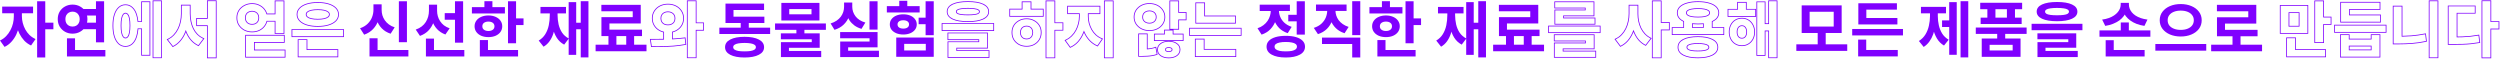 <svg width="3221" height="76" viewBox="0 0 3221 76" fill="none" xmlns="http://www.w3.org/2000/svg">
<path fill-rule="evenodd" clip-rule="evenodd" d="M3197.23 0.469H3209.7V27.278H3220.17V37.876H3209.7V75.08H3197.23V0.469ZM3208.7 36.876H3219.17V28.278H3208.7V1.469H3198.23V74.08H3208.7V36.876ZM3154.77 56.729H3160.87C3165.09 56.729 3169.05 56.676 3172.75 56.572C3176.45 56.468 3180.04 56.233 3183.53 55.869C3187.08 55.504 3190.67 55.009 3194.32 54.384L3193.3 45.786C3192.97 45.844 3192.64 45.901 3192.32 45.957C3189.12 46.502 3185.98 46.94 3182.91 47.271C3179.52 47.584 3176.03 47.818 3172.43 47.975C3170.43 48.033 3168.34 48.075 3166.16 48.1C3165.83 48.104 3165.5 48.108 3165.16 48.111V16.554H3188.54V8.191H3154.77V56.729ZM3166.16 17.554H3189.54V7.191H3153.77V57.729H3160.87C3165.09 57.729 3169.06 57.676 3172.77 57.572C3176.5 57.467 3180.12 57.231 3183.64 56.863C3187.2 56.496 3190.82 55.998 3194.49 55.369L3195.42 55.209L3194.17 44.617L3193.13 44.801C3189.61 45.422 3186.17 45.914 3182.81 46.276C3179.44 46.587 3175.97 46.82 3172.4 46.975C3170.4 47.033 3168.32 47.075 3166.16 47.1V17.554Z" fill="#8000FF"/>
<path fill-rule="evenodd" clip-rule="evenodd" d="M3129.23 0.547H3141.55V74.924H3129.23V0.547ZM3082.88 7.425H3095.28V46.211C3099.03 46.123 3102.89 45.935 3106.86 45.649C3112.61 45.183 3118.45 44.355 3124.41 43.164L3125.46 42.953L3126.81 53.608L3125.91 53.799C3119.72 55.11 3113.6 56.002 3107.57 56.475L3107.56 56.476C3101.6 56.894 3095.84 57.103 3090.29 57.103H3082.88V7.425ZM3083.88 56.103H3090.29C3095.82 56.103 3101.55 55.895 3107.49 55.478C3113.48 55.009 3119.55 54.123 3125.7 52.821L3124.61 44.145C3124.28 44.21 3123.95 44.275 3123.62 44.338C3117.97 45.433 3112.41 46.203 3106.94 46.646C3102.94 46.934 3099.05 47.123 3095.28 47.212C3094.94 47.219 3094.61 47.227 3094.28 47.233V8.425H3083.88V56.103ZM3130.23 1.547V73.924H3140.55V1.547H3130.23Z" fill="#8000FF"/>
<path fill-rule="evenodd" clip-rule="evenodd" d="M3007.31 31.89H3074.73V42.175H3007.31V31.89ZM3016.2 28.044H3066.54V19.759H3026.52V11.708H3065.91V3.423H3016.2V28.044ZM3027.52 12.708H3066.91V2.423H3015.2V29.044H3067.54V18.759H3027.52V12.708ZM3014.89 44.161H3027.21V49.867H3054.52V44.161H3066.84V74.064H3014.89V44.161ZM3055.52 50.867H3026.21V45.161H3015.89V73.064H3065.84V45.161H3055.52V50.867ZM3026.21 64.779V58.839H3055.52V64.779H3026.21ZM3054.52 63.779V59.839H3027.21V63.779H3054.52ZM3008.31 32.89V41.175H3073.73V32.89H3008.31Z" fill="#8000FF"/>
<path fill-rule="evenodd" clip-rule="evenodd" d="M2937.36 6.487H2973.91V43.503H2937.36V6.487ZM2981.83 0.625H2994.23V21.494H3003.84V32.014H2994.23V55.384H2981.83V0.625ZM2993.23 31.014H3002.84V22.494H2993.23V1.625H2982.83V54.384H2993.23V31.014ZM2946.57 72.751H2995.81V64.388H2957.04V49.225H2946.57V72.751ZM2958.04 63.388V48.225H2945.57V73.751H2996.81V63.388H2958.04ZM2948.6 15.772H2962.67V34.296H2948.6V15.772ZM2949.6 33.296H2961.67V16.772H2949.6V33.296ZM2938.36 7.487V42.503H2972.91V7.487H2938.36Z" fill="#8000FF"/>
<path d="M2848.86 57.588H2914.43V66.03H2848.86V57.588ZM2876.37 43.832H2886.69V60.949H2876.37V43.832ZM2856.28 6.237H2907.01V30.389H2866.68V42.503H2856.36V22.26H2896.69V14.522H2856.28V6.237ZM2856.36 38.439H2908.65V46.724H2856.36V38.439Z" fill="#8000FF"/>
<path d="M2809.63 5.221C2814.73 5.221 2819.32 6.08 2823.38 7.8C2827.5 9.52 2830.73 11.943 2833.07 15.069C2835.47 18.195 2836.67 21.869 2836.67 26.09C2836.67 30.31 2835.47 34.01 2833.07 37.188C2830.73 40.315 2827.5 42.738 2823.38 44.457C2819.32 46.177 2814.73 47.037 2809.63 47.037C2804.57 47.037 2799.99 46.177 2795.87 44.457C2791.81 42.738 2788.57 40.315 2786.18 37.188C2783.78 34.01 2782.58 30.31 2782.58 26.09C2782.58 21.869 2783.78 18.195 2786.18 15.069C2788.57 11.943 2791.81 9.52 2795.87 7.8C2799.99 6.08 2804.57 5.221 2809.63 5.221ZM2809.63 13.662C2806.4 13.662 2803.5 14.157 2800.95 15.147C2798.4 16.137 2796.39 17.57 2794.93 19.446C2793.52 21.27 2792.82 23.484 2792.82 26.09C2792.82 28.695 2793.52 30.936 2794.93 32.811C2796.39 34.635 2798.4 36.042 2800.95 37.032C2803.5 38.022 2806.4 38.517 2809.63 38.517C2812.96 38.517 2815.88 38.022 2818.38 37.032C2820.93 36.042 2822.91 34.635 2824.32 32.811C2825.78 30.936 2826.51 28.695 2826.51 26.09C2826.51 23.484 2825.78 21.27 2824.32 19.446C2822.91 17.57 2820.93 16.137 2818.38 15.147C2815.88 14.157 2812.96 13.662 2809.63 13.662ZM2776.95 56.729H2842.53V65.248H2776.95V56.729Z" fill="#8000FF"/>
<path d="M2712.95 64.388H2763.13V72.751H2712.95V64.388ZM2712.95 51.804H2723.34V67.28H2712.95V51.804ZM2704.97 39.142H2770.55V47.349H2704.97V39.142ZM2732.41 28.982H2742.8V42.269H2732.41V28.982ZM2732.33 3.657H2741.24V5.846C2741.24 8.608 2740.82 11.239 2739.99 13.74C2739.16 16.189 2737.93 18.482 2736.32 20.618C2734.75 22.755 2732.8 24.683 2730.45 26.402C2728.11 28.07 2725.43 29.503 2722.4 30.701C2719.43 31.899 2716.1 32.785 2712.4 33.358L2708.41 25.23C2711.64 24.813 2714.54 24.136 2717.09 23.198C2719.64 22.26 2721.86 21.166 2723.73 19.915C2725.66 18.612 2727.25 17.205 2728.5 15.694C2729.8 14.131 2730.77 12.516 2731.39 10.848C2732.02 9.181 2732.33 7.513 2732.33 5.846V3.657ZM2734.05 3.657H2742.88V5.846C2742.88 7.566 2743.2 9.285 2743.82 11.005C2744.45 12.672 2745.38 14.287 2746.63 15.851C2747.88 17.362 2749.45 18.742 2751.32 19.993C2753.25 21.244 2755.49 22.338 2758.05 23.276C2760.65 24.162 2763.57 24.813 2766.8 25.23L2762.89 33.358C2759.19 32.785 2755.83 31.926 2752.81 30.779C2749.79 29.581 2747.1 28.148 2744.76 26.48C2742.41 24.761 2740.43 22.859 2738.82 20.775C2737.26 18.638 2736.06 16.32 2735.22 13.818C2734.44 11.317 2734.05 8.66 2734.05 5.846V3.657Z" fill="#8000FF"/>
<path d="M2650.33 2.563C2658.56 2.563 2664.97 3.631 2669.56 5.768C2674.19 7.904 2676.51 10.979 2676.51 14.991C2676.51 18.951 2674.19 21.999 2669.56 24.136C2664.97 26.272 2658.56 27.34 2650.33 27.34C2642.04 27.34 2635.58 26.272 2630.95 24.136C2626.36 21.999 2624.07 18.951 2624.07 14.991C2624.07 10.979 2626.36 7.904 2630.95 5.768C2635.58 3.631 2642.04 2.563 2650.33 2.563ZM2650.25 10.223C2646.81 10.223 2643.95 10.405 2641.65 10.77C2639.36 11.083 2637.64 11.604 2636.5 12.333C2635.4 13.011 2634.85 13.896 2634.85 14.991C2634.85 16.085 2635.4 16.997 2636.5 17.726C2637.64 18.404 2639.36 18.899 2641.65 19.211C2643.95 19.524 2646.81 19.68 2650.25 19.68C2653.74 19.68 2656.63 19.524 2658.93 19.211C2661.22 18.899 2662.91 18.404 2664.01 17.726C2665.1 16.997 2665.65 16.085 2665.65 14.991C2665.65 13.896 2665.1 13.011 2664.01 12.333C2662.91 11.604 2661.22 11.083 2658.93 10.77C2656.63 10.405 2653.74 10.223 2650.25 10.223ZM2617.5 30.701H2683V38.908H2617.5V30.701ZM2625.01 42.972H2675.03V61.496H2635.4V67.906H2625.08V54.306H2664.79V50.632H2625.01V42.972ZM2625.08 65.639H2676.98V73.533H2625.08V65.639Z" fill="#8000FF"/>
<path d="M2573.19 41.409H2583.51V52.352H2573.19V41.409ZM2545.6 35.469H2611.1V43.676H2545.6V35.469ZM2551.31 3.579H2605.32V11.864H2551.31V3.579ZM2551.85 22.729H2604.69V30.936H2551.85V22.729ZM2560.53 6.549H2570.92V28.122H2560.53V6.549ZM2585.7 6.549H2596.09V28.122H2585.7V6.549ZM2553.26 49.616H2603.28V73.22H2553.26V49.616ZM2593.12 57.745H2563.42V65.013H2593.12V57.745Z" fill="#8000FF"/>
<path d="M2525.99 1.547H2535.91V73.924H2525.99V1.547ZM2502.15 26.324H2514.19V34.766H2502.15V26.324ZM2511.37 2.72H2521.06V70.641H2511.37V2.72ZM2486.6 13.349H2494.41V20.775C2494.41 24.839 2494.1 28.851 2493.47 32.811C2492.9 36.772 2491.99 40.523 2490.74 44.067C2489.49 47.558 2487.85 50.71 2485.81 53.524C2483.78 56.338 2481.33 58.657 2478.47 60.48L2472.29 52.821C2475.83 50.58 2478.65 47.766 2480.73 44.379C2482.82 40.94 2484.3 37.188 2485.19 33.124C2486.13 29.008 2486.6 24.891 2486.6 20.775V13.349ZM2488.94 13.349H2496.68V20.775C2496.68 24.787 2497.12 28.747 2498.01 32.655C2498.89 36.563 2500.35 40.133 2502.38 43.363C2504.42 46.542 2507.18 49.147 2510.67 51.179L2504.65 58.683C2500.79 56.39 2497.72 53.289 2495.43 49.382C2493.13 45.474 2491.47 41.07 2490.42 36.172C2489.43 31.222 2488.94 26.09 2488.94 20.775V13.349ZM2474.95 8.816H2507.23V17.179H2474.95V8.816Z" fill="#8000FF"/>
<path d="M2386.38 37.345H2451.8V45.63H2386.38V37.345ZM2394.28 23.198H2444.61V31.483H2394.28V23.198ZM2394.28 4.205H2443.99V12.412H2404.59V26.168H2394.28V4.205ZM2394.04 64.388H2445.08V72.673H2394.04V64.388ZM2394.04 51.023H2404.44V66.499H2394.04V51.023Z" fill="#8000FF"/>
<path d="M2314.4 57.119H2379.98V65.561H2314.4V57.119ZM2341.92 41.175H2352.23V59.152H2341.92V41.175ZM2321.28 6.94H2372.79V42.503H2321.28V6.94ZM2362.55 15.147H2331.52V34.218H2362.55V15.147Z" fill="#8000FF"/>
<path fill-rule="evenodd" clip-rule="evenodd" d="M2225.85 11.49H2238.2V2.501H2250.44V11.49H2262.48V21.697H2225.85V11.49ZM2249.44 12.49V3.501H2239.2V12.49H2226.85V20.697H2261.48V12.49H2249.44ZM2229.56 50.624C2228.12 47.856 2227.41 44.697 2227.41 41.175C2227.41 37.654 2228.12 34.519 2229.56 31.799C2231 29.041 2233 26.871 2235.55 25.314L2235.56 25.309C2238.18 23.752 2241.09 22.979 2244.28 22.979C2247.52 22.979 2250.41 23.749 2252.93 25.316C2255.49 26.872 2257.49 29.039 2258.92 31.792C2260.42 34.513 2261.15 37.651 2261.15 41.175C2261.15 44.702 2260.41 47.864 2258.92 50.635C2257.48 53.339 2255.49 55.479 2252.93 57.033C2250.41 58.6 2247.52 59.37 2244.28 59.37C2241.04 59.37 2238.12 58.599 2235.55 57.036C2233 55.48 2231 53.339 2229.56 50.632L2229.56 50.624ZM2252.41 26.168C2250.06 24.709 2247.36 23.979 2244.28 23.979C2241.26 23.979 2238.52 24.709 2236.07 26.168C2233.68 27.627 2231.8 29.659 2230.45 32.264C2229.09 34.818 2228.41 37.788 2228.41 41.175C2228.41 44.562 2229.09 47.558 2230.45 50.163C2231.8 52.716 2233.68 54.722 2236.07 56.181C2238.47 57.641 2241.21 58.37 2244.28 58.37C2247.36 58.37 2250.06 57.641 2252.41 56.181C2254.81 54.722 2256.68 52.716 2258.04 50.163C2259.44 47.558 2260.15 44.562 2260.15 41.175C2260.15 37.788 2259.44 34.818 2258.04 32.264C2256.68 29.659 2254.81 27.627 2252.41 26.168ZM2239.33 36.973L2239.33 36.98C2238.83 38.065 2238.56 39.45 2238.56 41.175C2238.56 42.897 2238.83 44.316 2239.33 45.462C2239.84 46.606 2240.52 47.43 2241.37 47.986C2242.25 48.509 2243.21 48.772 2244.28 48.772C2245.41 48.772 2246.36 48.506 2247.17 47.999C2247.97 47.445 2248.64 46.618 2249.15 45.462C2249.65 44.316 2249.92 42.897 2249.92 41.175C2249.92 39.45 2249.65 38.065 2249.16 36.98L2249.15 36.973L2249.15 36.966C2248.64 35.802 2247.96 34.972 2247.16 34.418C2246.35 33.865 2245.4 33.577 2244.28 33.577C2243.22 33.577 2242.27 33.86 2241.39 34.431C2240.53 34.988 2239.84 35.815 2239.33 36.966L2239.33 36.973ZM2247.72 48.834C2246.73 49.46 2245.58 49.772 2244.28 49.772C2243.03 49.772 2241.88 49.46 2240.84 48.834C2239.8 48.157 2238.99 47.167 2238.42 45.864C2237.85 44.562 2237.56 42.998 2237.56 41.175C2237.56 39.351 2237.85 37.814 2238.42 36.563C2238.99 35.261 2239.8 34.27 2240.84 33.593C2241.88 32.916 2243.03 32.577 2244.28 32.577C2245.58 32.577 2246.73 32.916 2247.72 33.593C2248.71 34.27 2249.49 35.261 2250.06 36.563C2250.64 37.814 2250.92 39.351 2250.92 41.175C2250.92 42.998 2250.64 44.562 2250.06 45.864C2249.49 47.167 2248.71 48.157 2247.72 48.834ZM2278.22 0.547H2290.07V74.924H2278.22V40.377H2274.67V71.876H2262.98V1.876H2274.67V30.014H2278.22V0.547ZM2279.22 31.014H2273.67V2.876H2263.98V70.876H2273.67V39.377H2279.22V73.924H2289.07V1.547H2279.22V31.014Z" fill="#8000FF"/>
<path fill-rule="evenodd" clip-rule="evenodd" d="M2181.04 30.061C2180.7 30.026 2180.37 29.988 2180.04 29.947V35.938H2195.12V29.987C2194.79 30.026 2194.46 30.061 2194.12 30.094C2192.11 30.29 2189.97 30.389 2187.7 30.389C2185.35 30.389 2183.13 30.279 2181.04 30.061ZM2194.12 31.099C2192.1 31.292 2189.96 31.389 2187.7 31.389C2185.36 31.389 2183.14 31.282 2181.04 31.067V34.938H2194.12V31.099ZM2169.72 27.238V35.938H2154.95V44.067H2220.45V35.938H2205.52V27.343C2205.86 27.191 2206.2 27.035 2206.52 26.873C2208.2 26.037 2209.61 25.072 2210.76 23.979C2212.89 21.895 2213.96 19.42 2213.96 16.554C2213.96 13.688 2212.89 11.213 2210.76 9.129C2208.62 7.044 2205.57 5.455 2201.61 4.361C2197.7 3.215 2193.07 2.641 2187.7 2.641C2182.44 2.641 2177.82 3.215 2173.86 4.361C2169.9 5.455 2166.86 7.044 2164.72 9.129C2162.58 11.213 2161.52 13.688 2161.52 16.554C2161.52 19.42 2162.58 21.895 2164.72 23.979C2165.81 25.021 2167.15 25.946 2168.72 26.754C2169.05 26.92 2169.38 27.082 2169.72 27.238ZM2168.72 27.872C2166.88 26.975 2165.31 25.922 2164.03 24.704L2164.02 24.695C2161.7 22.431 2160.52 19.702 2160.52 16.554C2160.52 13.406 2161.7 10.677 2164.02 8.413C2166.31 6.176 2169.53 4.522 2173.59 3.399C2177.66 2.221 2182.37 1.641 2187.7 1.641C2193.13 1.641 2197.86 2.221 2201.89 3.399C2205.95 4.522 2209.16 6.176 2211.45 8.413C2213.78 10.677 2214.96 13.406 2214.96 16.554C2214.96 19.702 2213.78 22.431 2211.45 24.695L2211.45 24.704C2210.11 25.973 2208.46 27.064 2206.52 27.985V34.938H2221.45V45.067H2153.95V34.938H2168.72V27.872ZM2168.64 71.453L2168.64 71.451C2163.95 69.027 2161.45 65.494 2161.45 60.871C2161.45 58.575 2162.06 56.512 2163.29 54.717C2164.51 52.931 2166.32 51.464 2168.64 50.288C2173.32 47.895 2179.65 46.74 2187.54 46.74C2195.44 46.74 2201.76 47.894 2206.44 50.287C2208.79 51.462 2210.61 52.928 2211.85 54.713C2213.1 56.508 2213.71 58.573 2213.71 60.871C2213.71 65.501 2211.18 69.032 2206.44 71.453C2201.77 73.847 2195.44 75.002 2187.54 75.002C2179.65 75.002 2173.32 73.847 2168.64 71.453ZM2179.59 57.166L2179.58 57.167C2177.51 57.52 2176.07 58.059 2175.15 58.715C2174.28 59.335 2173.93 60.039 2173.93 60.871C2173.93 61.705 2174.28 62.441 2175.16 63.114C2176.08 63.766 2177.52 64.301 2179.58 64.653C2181.7 65.005 2184.35 65.186 2187.54 65.186C2190.74 65.186 2193.36 65.005 2195.42 64.653L2195.43 64.653C2197.54 64.3 2199.01 63.764 2199.92 63.114C2200.8 62.441 2201.16 61.705 2201.16 60.871C2201.16 60.039 2200.8 59.335 2199.94 58.715C2199.02 58.061 2197.55 57.522 2195.43 57.168L2195.42 57.166L2195.4 57.163C2193.35 56.763 2190.74 56.556 2187.54 56.556C2184.35 56.556 2181.71 56.763 2179.6 57.164L2179.59 57.166ZM2200.52 63.919C2199.42 64.701 2197.78 65.274 2195.59 65.639C2193.46 66.004 2190.77 66.186 2187.54 66.186C2184.31 66.186 2181.6 66.004 2179.41 65.639C2177.28 65.274 2175.66 64.701 2174.57 63.919C2173.47 63.086 2172.93 62.07 2172.93 60.871C2172.93 59.673 2173.47 58.683 2174.57 57.901C2175.66 57.119 2177.28 56.546 2179.41 56.181C2181.6 55.765 2184.31 55.556 2187.54 55.556C2190.77 55.556 2193.46 55.765 2195.59 56.181C2197.78 56.546 2199.42 57.119 2200.52 57.901C2201.61 58.683 2202.16 59.673 2202.16 60.871C2202.16 62.07 2201.61 63.086 2200.52 63.919ZM2179.52 12.222L2179.51 12.224C2177.24 12.627 2175.65 13.239 2174.62 13.991C2173.71 14.701 2173.3 15.536 2173.3 16.554C2173.3 17.506 2173.7 18.32 2174.62 19.039C2175.65 19.796 2177.26 20.432 2179.52 20.886C2181.79 21.289 2184.51 21.494 2187.7 21.494C2190.99 21.494 2193.74 21.288 2195.95 20.887C2198.17 20.433 2199.75 19.795 2200.78 19.033C2201.77 18.304 2202.17 17.491 2202.17 16.554C2202.17 15.551 2201.76 14.716 2200.78 13.997C2199.76 13.239 2198.18 12.626 2195.96 12.223L2195.95 12.221L2195.94 12.219C2193.73 11.768 2190.99 11.536 2187.7 11.536C2184.51 11.536 2181.79 11.767 2179.53 12.22L2179.52 12.222ZM2196.14 21.869C2193.85 22.286 2191.03 22.494 2187.7 22.494C2184.47 22.494 2181.68 22.286 2179.34 21.869C2176.99 21.4 2175.22 20.723 2174.02 19.837C2172.87 18.951 2172.3 17.857 2172.3 16.554C2172.3 15.199 2172.87 14.079 2174.02 13.193C2175.22 12.307 2176.99 11.656 2179.34 11.239C2181.68 10.77 2184.47 10.536 2187.7 10.536C2191.03 10.536 2193.85 10.77 2196.14 11.239C2198.43 11.656 2200.18 12.307 2201.38 13.193C2202.58 14.079 2203.17 15.199 2203.17 16.554C2203.17 17.857 2202.58 18.951 2201.38 19.837C2200.18 20.723 2198.43 21.4 2196.14 21.869ZM2205.99 51.179C2201.51 48.886 2195.36 47.74 2187.54 47.74C2179.73 47.74 2173.58 48.886 2169.1 51.179C2164.67 53.42 2162.45 56.65 2162.45 60.871C2162.45 65.04 2164.67 68.27 2169.1 70.563C2173.58 72.856 2179.73 74.002 2187.54 74.002C2195.36 74.002 2201.51 72.856 2205.99 70.563C2210.47 68.27 2212.71 65.04 2212.71 60.871C2212.71 56.65 2210.47 53.42 2205.99 51.179Z" fill="#8000FF"/>
<path fill-rule="evenodd" clip-rule="evenodd" d="M2098.38 6.175H2110.78V17.648C2110.78 20.864 2111.08 24.028 2111.7 27.14C2112.36 30.238 2113.35 33.18 2114.66 35.969C2116.03 38.696 2117.72 41.141 2119.73 43.307C2121.73 45.455 2124.13 47.234 2126.95 48.643L2128.03 49.184L2120.46 59.096L2119.72 58.711C2116.38 56.987 2113.46 54.723 2110.98 51.92L2110.98 51.912L2110.97 51.904C2108.56 49.062 2106.58 45.822 2105.03 42.192L2105.03 42.187C2104.88 41.845 2104.74 41.501 2104.61 41.155C2104.35 41.775 2104.09 42.387 2103.81 42.992C2102.16 46.724 2100.05 50.065 2097.48 53.009L2097.47 53.016C2094.89 55.927 2091.84 58.246 2088.34 59.971L2087.59 60.337L2080.1 50.316L2081.22 49.801C2084.19 48.445 2086.71 46.645 2088.8 44.4L2088.81 44.392C2090.98 42.122 2092.77 39.55 2094.19 36.669C2095.61 33.776 2096.65 30.73 2097.31 27.529L2097.31 27.517C2098.03 24.252 2098.38 20.963 2098.38 17.648V6.175ZM2102.9 42.581C2103.32 41.662 2103.71 40.724 2104.08 39.769C2104.26 39.279 2104.44 38.785 2104.61 38.287C2104.78 38.786 2104.96 39.281 2105.14 39.772C2105.4 40.456 2105.67 41.132 2105.95 41.8C2107.46 45.343 2109.39 48.496 2111.73 51.257C2114.13 53.967 2116.94 56.155 2120.17 57.823L2126.51 49.538C2126.2 49.386 2125.9 49.229 2125.61 49.068C2123.07 47.688 2120.87 45.995 2119 43.988C2116.92 41.748 2115.17 39.221 2113.77 36.407C2112.41 33.541 2111.39 30.519 2110.72 27.34C2110.09 24.162 2109.78 20.931 2109.78 17.648V7.175H2099.38V17.648C2099.38 21.035 2099.02 24.396 2098.29 27.731C2097.61 31.014 2096.54 34.14 2095.08 37.11C2093.63 40.08 2091.78 42.738 2089.54 45.083C2087.57 47.19 2085.24 48.919 2082.56 50.269C2082.26 50.421 2081.95 50.568 2081.64 50.71L2087.89 59.073C2091.28 57.406 2094.22 55.165 2096.73 52.352C2099.23 49.486 2101.29 46.229 2102.9 42.581ZM2128.32 0.625H2140.79V28.451H2151.27V39.048H2140.79V75.002H2128.32V0.625ZM2139.79 38.048H2150.27V29.451H2139.79V1.625H2129.32V74.002H2139.79V38.048Z" fill="#8000FF"/>
<path fill-rule="evenodd" clip-rule="evenodd" d="M1994.65 33.062H2062.15V42.565H1994.65V33.062ZM2002 44.239H2054.41V63.434H2014.4V65.342H2056.45V74.377H2002.08V54.869H2042.18V53.273H2002V44.239ZM2043.18 52.273V55.869H2003.08V73.377H2055.45V66.342H2013.4V62.434H2053.41V45.239H2003V52.273H2043.18ZM2002.63 1.798H2054.18V20.915H2015.02V22.667H2055.51V31.701H2002.78V12.349H2041.94V10.832H2002.63V1.798ZM2042.94 9.832V13.349H2003.78V30.701H2054.51V23.667H2014.02V19.915H2053.18V2.798H2003.63V9.832H2042.94ZM1995.65 34.062V41.565H2061.15V34.062H1995.65Z" fill="#8000FF"/>
<path d="M1940.32 43.754H1950.56V60.871H1940.32V43.754ZM1963.22 43.754H1973.38V60.793H1963.22V43.754ZM1923.75 57.588H1989.33V66.03H1923.75V57.588ZM1931.18 6.237H1981.9V30.232H1941.57V42.503H1931.26V22.103H1971.59V14.522H1931.18V6.237ZM1931.26 38.205H1983.54V46.489H1931.26V38.205Z" fill="#8000FF"/>
<path d="M1904.61 1.547H1914.54V73.924H1904.61V1.547ZM1896.01 29.294H1907.97V37.736H1896.01V29.294ZM1889.05 2.72H1898.75V70.719H1889.05V2.72ZM1864.75 12.88H1872.64V19.212C1872.64 23.693 1872.35 28.018 1871.78 32.186C1871.26 36.303 1870.37 40.158 1869.12 43.754C1867.93 47.297 1866.31 50.476 1864.28 53.289C1862.25 56.103 1859.72 58.396 1856.7 60.168L1850.44 52.273C1854.04 50.137 1856.88 47.375 1858.96 43.988C1861.05 40.602 1862.53 36.798 1863.42 32.577C1864.3 28.304 1864.75 23.849 1864.75 19.212V12.88ZM1866.86 12.88H1874.75V19.212C1874.75 23.432 1875.19 27.523 1876.08 31.483C1877.02 35.443 1878.53 38.986 1880.61 42.113C1882.75 45.239 1885.62 47.74 1889.21 49.616L1883.27 57.51C1879.21 55.322 1875.98 52.3 1873.58 48.444C1871.18 44.588 1869.46 40.158 1868.42 35.156C1867.38 30.154 1866.86 24.839 1866.86 19.212V12.88ZM1852.71 8.894H1885.62V17.258H1852.71V8.894Z" fill="#8000FF"/>
<path d="M1810.88 1.625H1821.28V55.712H1810.88V1.625ZM1818.39 23.667H1830.89V32.264H1818.39V23.667ZM1764.38 9.207H1806.9V17.336H1764.38V9.207ZM1785.64 19.915C1789.13 19.915 1792.2 20.514 1794.86 21.713C1797.57 22.859 1799.68 24.5 1801.19 26.637C1802.7 28.721 1803.46 31.118 1803.46 33.828C1803.46 36.589 1802.7 39.038 1801.19 41.175C1799.68 43.259 1797.57 44.9 1794.86 46.099C1792.2 47.245 1789.13 47.818 1785.64 47.818C1782.2 47.818 1779.12 47.245 1776.41 46.099C1773.7 44.9 1771.59 43.259 1770.08 41.175C1768.57 39.038 1767.82 36.589 1767.82 33.828C1767.82 31.118 1768.57 28.721 1770.08 26.637C1771.59 24.5 1773.7 22.859 1776.41 21.713C1779.12 20.514 1782.2 19.915 1785.64 19.915ZM1785.64 27.809C1783.34 27.809 1781.47 28.33 1780.01 29.372C1778.55 30.415 1777.82 31.926 1777.82 33.906C1777.82 35.834 1778.55 37.319 1780.01 38.361C1781.47 39.403 1783.34 39.924 1785.64 39.924C1787.98 39.924 1789.86 39.403 1791.26 38.361C1792.72 37.319 1793.45 35.834 1793.45 33.906C1793.45 31.926 1792.72 30.415 1791.26 29.372C1789.86 28.33 1787.98 27.809 1785.64 27.809ZM1780.48 1.547H1790.8V13.115H1780.48V1.547ZM1774.62 64.388H1823.86V72.751H1774.62V64.388ZM1774.62 51.648H1785.09V67.984H1774.62V51.648Z" fill="#8000FF"/>
<path d="M1709.98 9.051H1718.58V13.584C1718.58 18.117 1717.83 22.442 1716.31 26.559C1714.86 30.623 1712.62 34.166 1709.59 37.188C1706.57 40.211 1702.71 42.477 1698.03 43.988L1692.71 35.938C1696.77 34.635 1700.06 32.811 1702.56 30.467C1705.11 28.07 1706.99 25.412 1708.19 22.494C1709.38 19.524 1709.98 16.554 1709.98 13.584V9.051ZM1712.17 9.051H1720.61V13.584C1720.61 15.72 1720.95 17.857 1721.63 19.993C1722.31 22.077 1723.32 24.057 1724.68 25.933C1726.08 27.809 1727.86 29.503 1729.99 31.014C1732.13 32.525 1734.66 33.749 1737.57 34.687L1732.34 42.816C1727.8 41.357 1724.05 39.169 1721.08 36.251C1718.11 33.333 1715.87 29.919 1714.36 26.012C1712.9 22.051 1712.17 17.909 1712.17 13.584V9.051ZM1742.19 1.547H1752.58V45.239H1742.19V1.547ZM1703.26 48.444H1752.58V74.002H1742.19V56.65H1703.26V48.444ZM1695.52 5.846H1734.92V14.053H1695.52V5.846Z" fill="#8000FF"/>
<path d="M1659.81 19.055H1673.57V27.497H1659.81V19.055ZM1670.67 1.625H1681.15V44.614H1670.67V1.625ZM1656.61 46.177C1661.71 46.177 1666.12 46.724 1669.82 47.818C1673.51 48.913 1676.35 50.502 1678.33 52.586C1680.37 54.67 1681.38 57.172 1681.38 60.09C1681.38 64.571 1679.17 68.01 1674.74 70.407C1670.31 72.856 1664.27 74.08 1656.61 74.08C1648.95 74.08 1642.9 72.856 1638.47 70.407C1634.04 68.01 1631.83 64.571 1631.83 60.09C1631.83 57.172 1632.82 54.67 1634.8 52.586C1636.83 50.502 1639.7 48.913 1643.4 47.818C1647.1 46.724 1651.5 46.177 1656.61 46.177ZM1656.61 54.071C1653.48 54.071 1650.85 54.306 1648.71 54.775C1646.58 55.191 1644.93 55.843 1643.79 56.729C1642.69 57.614 1642.15 58.735 1642.15 60.09C1642.15 61.444 1642.69 62.591 1643.79 63.529C1644.93 64.414 1646.58 65.092 1648.71 65.561C1650.85 65.978 1653.48 66.186 1656.61 66.186C1659.73 66.186 1662.36 65.978 1664.5 65.561C1666.64 65.092 1668.25 64.414 1669.35 63.529C1670.44 62.591 1670.99 61.444 1670.99 60.09C1670.99 58.735 1670.44 57.614 1669.35 56.729C1668.25 55.843 1666.64 55.191 1664.5 54.775C1662.36 54.306 1659.73 54.071 1656.61 54.071ZM1637.3 8.816H1645.74V13.428C1645.74 18.013 1645.01 22.39 1643.55 26.558C1642.09 30.727 1639.85 34.401 1636.83 37.579C1633.86 40.706 1630.06 43.05 1625.42 44.614L1620.18 36.407C1623.15 35.417 1625.71 34.088 1627.84 32.421C1630.03 30.753 1631.8 28.903 1633.16 26.871C1634.56 24.787 1635.61 22.598 1636.28 20.306C1636.96 18.013 1637.3 15.72 1637.3 13.428V8.816ZM1639.49 8.816H1647.77V13.349C1647.77 16.215 1648.35 19.029 1649.49 21.791C1650.64 24.552 1652.41 27.054 1654.81 29.294C1657.26 31.535 1660.38 33.306 1664.19 34.609L1659.11 42.738C1654.63 41.227 1650.93 39.012 1648.01 36.094C1645.14 33.124 1643.01 29.685 1641.6 25.777C1640.19 21.817 1639.49 17.674 1639.49 13.349V8.816ZM1623 6.002H1661.92V14.209H1623V6.002Z" fill="#8000FF"/>
<path fill-rule="evenodd" clip-rule="evenodd" d="M1541.15 29.372H1591.33V21.087H1551.55V4.126H1541.15V29.372ZM1552.55 20.087V3.126H1540.15V30.372H1592.33V20.087H1552.55ZM1532.1 35.876H1599.6V46.161H1532.1V35.876ZM1540.53 72.439H1591.72V64.076H1550.92V50.867H1540.53V72.439ZM1551.92 63.076V49.867H1539.53V73.439H1592.72V63.076H1551.92ZM1533.1 36.876V45.161H1598.6V36.876H1533.1Z" fill="#8000FF"/>
<path fill-rule="evenodd" clip-rule="evenodd" d="M1470.6 37.614L1470.59 37.611C1467.58 36.078 1465.16 33.96 1463.34 31.26L1463.34 31.254L1463.33 31.248C1461.55 28.52 1460.67 25.409 1460.67 21.947C1460.67 18.486 1461.55 15.397 1463.34 12.716L1463.34 12.713C1465.16 10.012 1467.58 7.894 1470.59 6.362L1470.6 6.358C1473.67 4.822 1477.11 4.064 1480.9 4.064C1484.78 4.064 1488.25 4.82 1491.27 6.36C1494.33 7.891 1496.76 10.008 1498.53 12.714C1500.37 15.394 1501.28 18.484 1501.28 21.947C1501.28 25.412 1500.37 28.526 1498.53 31.254C1496.76 33.962 1494.33 36.081 1491.27 37.612C1488.25 39.153 1484.78 39.908 1480.9 39.908C1477.11 39.908 1473.67 39.15 1470.6 37.614ZM1490.82 36.719C1493.74 35.26 1496.03 33.254 1497.7 30.701C1499.42 28.148 1500.28 25.23 1500.28 21.947C1500.28 18.664 1499.42 15.772 1497.7 13.271C1496.03 10.718 1493.74 8.712 1490.82 7.253C1487.96 5.794 1484.65 5.064 1480.9 5.064C1477.25 5.064 1473.97 5.794 1471.05 7.253C1468.18 8.712 1465.89 10.718 1464.17 13.271C1462.5 15.772 1461.67 18.664 1461.67 21.947C1461.67 25.23 1462.5 28.148 1464.17 30.701C1465.89 33.254 1468.18 35.26 1471.05 36.719C1473.97 38.178 1477.25 38.908 1480.9 38.908C1484.65 38.908 1487.96 38.178 1490.82 36.719ZM1476.63 15.429L1476.61 15.436C1475.39 15.98 1474.42 16.812 1473.69 17.948C1473.03 19.01 1472.67 20.327 1472.67 21.947C1472.67 23.563 1473.03 24.878 1473.69 25.938C1474.42 27.028 1475.39 27.871 1476.64 28.471C1477.89 29.075 1479.33 29.388 1480.97 29.388C1482.62 29.388 1484.02 29.075 1485.22 28.478L1485.22 28.475L1485.23 28.471C1486.48 27.871 1487.42 27.031 1488.1 25.95L1488.11 25.938L1488.11 25.926C1488.82 24.867 1489.2 23.557 1489.2 21.947C1489.2 20.337 1488.82 19.027 1488.11 17.968L1488.1 17.949L1488.09 17.928C1487.41 16.804 1486.48 15.979 1485.26 15.436L1485.24 15.426L1485.22 15.416C1484.02 14.819 1482.62 14.506 1480.97 14.506C1479.33 14.506 1477.89 14.819 1476.64 15.423L1476.63 15.429ZM1472.85 17.414C1473.68 16.111 1474.8 15.147 1476.21 14.522C1477.61 13.844 1479.2 13.506 1480.97 13.506C1482.75 13.506 1484.31 13.844 1485.66 14.522C1487.07 15.147 1488.16 16.111 1488.95 17.414C1489.78 18.664 1490.2 20.175 1490.2 21.947C1490.2 23.719 1489.78 25.23 1488.95 26.48C1488.16 27.731 1487.07 28.695 1485.66 29.372C1484.31 30.05 1482.75 30.388 1480.97 30.388C1479.2 30.388 1477.61 30.05 1476.21 29.372C1474.8 28.695 1473.68 27.731 1472.85 26.48C1472.06 25.23 1471.67 23.719 1471.67 21.947C1471.67 20.175 1472.06 18.664 1472.85 17.414ZM1506.7 0.625H1519.1V15.554H1528.71V26.073H1519.1V38.188H1506.7V0.625ZM1518.1 25.073H1527.71V16.554H1518.1V1.625H1507.7V37.188H1518.1V25.073ZM1467.53 72.126H1471.59C1473.99 72.126 1476.21 72.048 1478.24 71.892C1480.32 71.787 1482.35 71.553 1484.34 71.188C1486.32 70.876 1488.3 70.381 1490.28 69.703L1488.79 61.496C1488.47 61.608 1488.15 61.716 1487.83 61.82C1486.36 62.295 1484.86 62.682 1483.32 62.981C1481.8 63.241 1480.24 63.429 1478.61 63.545C1478.28 63.568 1477.95 63.589 1477.61 63.607V44.145H1467.53V72.126ZM1478.61 62.542V43.145H1466.53V73.126H1471.59C1474.01 73.126 1476.24 73.048 1478.3 72.89C1480.42 72.783 1482.49 72.545 1484.5 72.174C1486.54 71.852 1488.57 71.343 1490.6 70.649L1491.41 70.371L1489.57 60.162L1488.46 60.553C1486.74 61.161 1484.96 61.642 1483.14 61.998C1481.68 62.247 1480.18 62.428 1478.61 62.542ZM1486.77 43.379H1499.83V38.221H1511.91V43.379H1524.88V52.804H1508.37C1511.53 53.125 1514.25 54.069 1516.49 55.679C1519.35 57.681 1520.82 60.429 1520.82 63.841C1520.82 67.346 1519.36 70.153 1516.49 72.164C1513.67 74.136 1510.09 75.08 1505.83 75.08C1501.57 75.08 1497.99 74.136 1495.17 72.164C1492.3 70.153 1490.84 67.346 1490.84 63.841C1490.84 60.429 1492.31 57.681 1495.17 55.679C1497.41 54.069 1500.12 53.125 1503.28 52.804H1486.77V43.379ZM1495.75 56.494C1493.14 58.318 1491.84 60.767 1491.84 63.841C1491.84 67.02 1493.14 69.521 1495.75 71.345C1498.35 73.168 1501.71 74.08 1505.83 74.08C1509.95 74.08 1513.31 73.168 1515.91 71.345C1518.52 69.521 1519.82 67.02 1519.82 63.841C1519.82 60.767 1518.52 58.318 1515.91 56.494C1513.31 54.618 1509.95 53.68 1505.83 53.68C1501.71 53.68 1498.35 54.618 1495.75 56.494ZM1510.91 44.379V39.221H1500.83V44.379H1487.77V51.804H1523.88V44.379H1510.91ZM1508.69 65.396L1508.7 65.39C1509.04 65.204 1509.25 64.991 1509.38 64.766C1509.51 64.539 1509.6 64.243 1509.6 63.841C1509.6 63.475 1509.52 63.202 1509.39 62.988C1509.26 62.772 1509.05 62.561 1508.7 62.37L1508.69 62.364L1508.68 62.358C1507.99 61.952 1507.06 61.715 1505.83 61.715C1504.61 61.715 1503.64 61.949 1502.89 62.364C1502.32 62.702 1502.06 63.151 1502.06 63.841C1502.06 64.604 1502.34 65.069 1502.89 65.396C1503.64 65.812 1504.61 66.046 1505.83 66.046C1507.06 66.046 1507.99 65.808 1508.68 65.402L1508.69 65.396ZM1502.39 66.264C1501.5 65.743 1501.06 64.935 1501.06 63.841C1501.06 62.799 1501.5 62.017 1502.39 61.496C1503.33 60.975 1504.47 60.715 1505.83 60.715C1507.18 60.715 1508.3 60.975 1509.19 61.496C1510.13 62.017 1510.6 62.799 1510.6 63.841C1510.6 64.935 1510.13 65.743 1509.19 66.264C1508.3 66.785 1507.18 67.046 1505.83 67.046C1504.47 67.046 1503.33 66.785 1502.39 66.264Z" fill="#8000FF"/>
<path fill-rule="evenodd" clip-rule="evenodd" d="M1391.16 17.101H1375.99V8.503H1416.64V17.101H1401.63V21.166C1401.63 24.031 1402 26.949 1402.72 29.919C1403.51 32.837 1404.63 35.625 1406.09 38.283C1407.54 40.888 1409.39 43.233 1411.63 45.317C1413.64 47.186 1415.99 48.72 1418.67 49.919C1418.98 50.057 1419.29 50.19 1419.61 50.319L1413.9 58.604C1410.46 57.093 1407.47 55.061 1404.91 52.508C1402.36 49.955 1400.22 47.011 1398.5 43.676C1398 42.695 1397.53 41.693 1397.1 40.672C1396.91 40.205 1396.72 39.734 1396.54 39.259C1396.37 39.741 1396.2 40.219 1396.03 40.693C1395.51 42.085 1394.93 43.444 1394.28 44.77C1392.62 48.261 1390.51 51.361 1387.95 54.071C1385.4 56.729 1382.43 58.839 1379.04 60.402L1373.1 52.195C1373.41 52.052 1373.71 51.904 1374.01 51.751C1376.66 50.412 1378.98 48.736 1381 46.724C1383.29 44.483 1385.16 41.982 1386.62 39.221C1388.13 36.407 1389.25 33.463 1389.98 30.388C1390.77 27.262 1391.16 24.188 1391.16 21.166V17.101ZM1390.16 18.101H1374.99V7.503H1417.64V18.101H1402.63V21.166C1402.63 23.943 1402.98 26.777 1403.69 29.671C1404.45 32.506 1405.54 35.215 1406.96 37.798C1408.37 40.309 1410.15 42.571 1412.32 44.585C1414.46 46.58 1417.01 48.184 1419.98 49.393L1421.14 49.862L1414.26 59.852L1413.5 59.52C1409.95 57.961 1406.85 55.86 1404.21 53.215C1401.58 50.586 1399.38 47.557 1397.61 44.134C1397.25 43.436 1396.91 42.727 1396.59 42.01C1396.16 43.094 1395.69 44.158 1395.18 45.204C1393.47 48.783 1391.31 51.97 1388.68 54.757L1388.67 54.764C1386.03 57.512 1382.96 59.695 1379.46 61.31L1378.71 61.655L1371.58 51.8L1372.68 51.289C1375.6 49.928 1378.14 48.171 1380.29 46.017L1380.3 46.009C1382.52 43.839 1384.33 41.421 1385.74 38.753L1385.74 38.747C1387.21 36.009 1388.3 33.147 1389.01 30.157L1389.01 30.146C1389.78 27.093 1390.16 24.101 1390.16 21.166V18.101ZM1422.36 0.625H1434.75V75.002H1422.36V0.625ZM1423.36 1.625V74.002H1433.75V1.625H1423.36Z" fill="#8000FF"/>
<path fill-rule="evenodd" clip-rule="evenodd" d="M1347.17 0.625H1359.57V28.841H1369.97V39.439H1359.57V75.002H1347.17V0.625ZM1358.57 38.439H1368.97V29.841H1358.57V1.625H1348.17V74.002H1358.57V38.439ZM1300.43 11.255H1316.38V1.798H1328.85V11.255H1344.64V21.54H1300.43V11.255ZM1327.85 12.255V2.798H1317.38V12.255H1301.43V20.54H1343.64V12.255H1327.85ZM1332.55 57.84L1332.55 57.843C1329.67 59.392 1326.38 60.151 1322.69 60.151C1319.06 60.151 1315.75 59.391 1312.78 57.851L1312.77 57.846L1312.76 57.84C1309.85 56.251 1307.54 54.104 1305.83 51.401L1305.82 51.391L1305.81 51.381C1304.15 48.603 1303.33 45.425 1303.33 41.878C1303.33 38.332 1304.15 35.176 1305.82 32.446L1305.82 32.439L1305.83 32.433C1307.54 29.728 1309.86 27.604 1312.77 26.067C1315.74 24.471 1319.05 23.683 1322.69 23.683C1326.33 23.683 1329.62 24.471 1332.55 26.069C1335.45 27.606 1337.75 29.731 1339.41 32.439C1341.14 35.17 1341.98 38.328 1341.98 41.878C1341.98 45.43 1341.13 48.612 1339.41 51.391C1337.75 54.1 1335.46 56.25 1332.55 57.84ZM1332.07 26.949C1329.31 25.438 1326.19 24.683 1322.69 24.683C1319.2 24.683 1316.05 25.438 1313.24 26.949C1310.47 28.408 1308.29 30.415 1306.67 32.968C1305.11 35.521 1304.33 38.491 1304.33 41.878C1304.33 45.265 1305.11 48.261 1306.67 50.867C1308.29 53.42 1310.47 55.452 1313.24 56.963C1316.05 58.422 1319.2 59.151 1322.69 59.151C1326.24 59.151 1329.36 58.422 1332.07 56.963C1334.83 55.452 1337 53.42 1338.56 50.867C1340.18 48.261 1340.98 45.265 1340.98 41.878C1340.98 38.491 1340.18 35.521 1338.56 32.968C1337 30.415 1334.83 28.408 1332.07 26.949ZM1322.69 34.124C1321.16 34.124 1319.87 34.434 1318.79 35.019C1317.72 35.602 1316.86 36.453 1316.22 37.599C1315.59 38.719 1315.25 40.13 1315.25 41.878C1315.25 43.563 1315.59 44.982 1316.22 46.164C1316.87 47.308 1317.72 48.188 1318.81 48.822C1319.89 49.403 1321.17 49.71 1322.69 49.71C1324.16 49.71 1325.42 49.405 1326.5 48.822C1327.59 48.188 1328.44 47.308 1329.09 46.164C1329.72 44.982 1330.06 43.563 1330.06 41.878C1330.06 40.13 1329.72 38.719 1329.09 37.599C1328.45 36.453 1327.59 35.602 1326.52 35.019C1325.43 34.431 1324.17 34.124 1322.69 34.124ZM1329.96 46.646C1329.23 47.949 1328.24 48.965 1326.99 49.694C1325.74 50.371 1324.31 50.71 1322.69 50.71C1321.03 50.71 1319.57 50.371 1318.32 49.694C1317.07 48.965 1316.08 47.949 1315.35 46.646C1314.62 45.291 1314.25 43.702 1314.25 41.878C1314.25 40.002 1314.62 38.413 1315.35 37.11C1316.08 35.808 1317.07 34.818 1318.32 34.14C1319.57 33.463 1321.03 33.124 1322.69 33.124C1324.31 33.124 1325.74 33.463 1326.99 34.14C1328.24 34.818 1329.23 35.808 1329.96 37.11C1330.69 38.413 1331.06 40.002 1331.06 41.878C1331.06 43.702 1330.69 45.291 1329.96 46.646Z" fill="#8000FF"/>
<path fill-rule="evenodd" clip-rule="evenodd" d="M1227.72 5.768C1232.36 3.631 1238.82 2.563 1247.1 2.563C1255.33 2.563 1261.74 3.631 1266.33 5.768C1270.97 7.904 1273.29 10.979 1273.29 14.991C1273.29 18.951 1270.97 21.999 1266.33 24.136C1261.74 26.272 1255.33 27.34 1247.1 27.34C1238.82 27.34 1232.36 26.272 1227.72 24.136C1223.13 21.999 1220.84 18.951 1220.84 14.991C1220.84 10.979 1223.13 7.904 1227.72 5.768ZM1266.75 25.043C1261.97 27.267 1255.4 28.34 1247.1 28.34C1238.75 28.34 1232.13 27.267 1227.3 25.044L1227.3 25.042C1224.9 23.926 1223.03 22.539 1221.76 20.848C1220.48 19.144 1219.84 17.179 1219.84 14.991C1219.84 12.78 1220.48 10.796 1221.76 9.078C1223.03 7.373 1224.9 5.978 1227.3 4.861L1227.3 4.86C1232.13 2.637 1238.75 1.563 1247.1 1.563C1255.4 1.563 1261.97 2.636 1266.75 4.86C1269.17 5.976 1271.06 7.369 1272.34 9.074C1273.64 10.792 1274.29 12.777 1274.29 14.991C1274.29 17.182 1273.64 19.148 1272.34 20.852C1271.06 22.543 1269.17 23.928 1266.75 25.043ZM1238.57 11.759L1238.56 11.761C1236.32 12.066 1234.77 12.561 1233.8 13.177L1233.79 13.184C1232.93 13.716 1232.63 14.309 1232.63 14.991C1232.63 15.674 1232.94 16.297 1233.8 16.879C1234.78 17.45 1236.34 17.917 1238.56 18.221C1240.79 18.525 1243.61 18.68 1247.02 18.68C1250.49 18.68 1253.33 18.525 1255.56 18.221C1257.8 17.916 1259.32 17.447 1260.24 16.885C1261.11 16.301 1261.42 15.676 1261.42 14.991C1261.42 14.309 1261.11 13.716 1260.25 13.184L1260.24 13.175L1260.23 13.165C1259.32 12.561 1257.8 12.066 1255.56 11.761L1255.55 11.759L1255.54 11.758C1253.32 11.404 1250.49 11.223 1247.02 11.223C1243.61 11.223 1240.81 11.404 1238.58 11.758L1238.57 11.759ZM1233.27 17.726C1232.17 16.997 1231.63 16.085 1231.63 14.991C1231.63 13.896 1232.17 13.011 1233.27 12.333C1234.41 11.604 1236.13 11.083 1238.43 10.77C1240.72 10.405 1243.58 10.223 1247.02 10.223C1250.51 10.223 1253.41 10.405 1255.7 10.77C1257.99 11.083 1259.69 11.604 1260.78 12.333C1261.87 13.011 1262.42 13.896 1262.42 14.991C1262.42 16.085 1261.87 16.997 1260.78 17.726C1259.69 18.404 1257.99 18.899 1255.7 19.211C1253.41 19.524 1250.51 19.68 1247.02 19.68C1243.58 19.68 1240.72 19.524 1238.43 19.211C1236.13 18.899 1234.41 18.404 1233.27 17.726ZM1213.27 29.701H1280.77V39.908H1213.27V29.701ZM1220.78 41.972H1272.8V62.496H1233.17V64.639H1274.75V74.533H1220.86V53.306H1260.56V51.632H1220.78V41.972ZM1261.56 50.632V54.306H1221.86V73.533H1273.75V65.639H1232.17V61.496H1271.8V42.972H1221.78V50.632H1261.56ZM1214.27 30.701V38.908H1279.77V30.701H1214.27Z" fill="#8000FF"/>
<path d="M1192.55 1.625H1203.03V45.317H1192.55V1.625ZM1183.56 22.729H1196.77V31.17H1183.56V22.729ZM1154.72 48.365H1203.03V73.22H1154.72V48.365ZM1192.79 56.494H1164.96V65.014H1192.79V56.494ZM1142.61 7.878H1184.89V16.085H1142.61V7.878ZM1163.79 18.43C1167.18 18.43 1170.17 18.977 1172.78 20.071C1175.38 21.165 1177.41 22.703 1178.87 24.683C1180.38 26.611 1181.14 28.877 1181.14 31.483C1181.14 34.036 1180.38 36.303 1178.87 38.283C1177.41 40.211 1175.38 41.722 1172.78 42.816C1170.17 43.91 1167.18 44.457 1163.79 44.457C1160.45 44.457 1157.46 43.91 1154.8 42.816C1152.19 41.722 1150.14 40.211 1148.63 38.283C1147.17 36.303 1146.44 34.036 1146.44 31.483C1146.44 28.877 1147.17 26.611 1148.63 24.683C1150.14 22.703 1152.19 21.165 1154.8 20.071C1157.46 18.977 1160.45 18.43 1163.79 18.43ZM1163.87 26.09C1162.36 26.09 1161.03 26.298 1159.88 26.715C1158.79 27.132 1157.93 27.731 1157.3 28.512C1156.68 29.294 1156.36 30.258 1156.36 31.404C1156.36 32.603 1156.68 33.619 1157.3 34.453C1157.93 35.234 1158.81 35.834 1159.96 36.25C1161.11 36.667 1162.38 36.876 1163.79 36.876C1165.3 36.876 1166.6 36.667 1167.7 36.25C1168.79 35.834 1169.65 35.234 1170.28 34.453C1170.9 33.619 1171.21 32.603 1171.21 31.404C1171.21 30.258 1170.9 29.294 1170.28 28.512C1169.65 27.731 1168.79 27.132 1167.7 26.715C1166.6 26.298 1165.33 26.09 1163.87 26.09ZM1158.63 1H1168.95V13.662H1158.63V1Z" fill="#8000FF"/>
<path d="M1120.26 1.625H1130.65V38.126H1120.26V1.625ZM1082.43 41.331H1130.65V60.949H1092.75V68.218H1082.51V53.524H1120.34V49.303H1082.43V41.331ZM1082.51 65.404H1132.45V73.533H1082.51V65.404ZM1087.51 3.267H1096.11V8.66C1096.11 13.089 1095.35 17.309 1093.84 21.322C1092.33 25.334 1090.01 28.825 1086.88 31.795C1083.81 34.765 1079.9 36.98 1075.16 38.439L1070.16 30.232C1073.18 29.294 1075.79 28.07 1077.97 26.558C1080.16 25.047 1081.96 23.328 1083.37 21.4C1084.77 19.472 1085.82 17.44 1086.49 15.303C1087.17 13.115 1087.51 10.9 1087.51 8.66V3.267ZM1089.62 3.267H1098.06V8.66C1098.06 10.848 1098.4 12.985 1099.08 15.069C1099.76 17.101 1100.77 19.029 1102.13 20.853C1103.48 22.677 1105.23 24.292 1107.36 25.699C1109.5 27.106 1112.03 28.226 1114.94 29.06L1109.94 37.188C1106.5 36.146 1103.51 34.713 1100.95 32.89C1098.4 31.014 1096.26 28.825 1094.54 26.324C1092.88 23.771 1091.63 21.009 1090.79 18.039C1090.01 15.069 1089.62 11.943 1089.62 8.66V3.267Z" fill="#8000FF"/>
<path d="M1026.08 36.329H1036.4V46.489H1026.08V36.329ZM998.569 30.232H1064.07V38.439H998.569V30.232ZM1006.7 3.736H1055.78V26.402H1006.7V3.736ZM1045.54 11.708H1016.86V18.43H1045.54V11.708ZM1006.07 42.972H1056.1V61.575H1016.47V67.906H1006.15V54.306H1045.86V50.632H1006.07V42.972ZM1006.15 65.639H1058.05V73.533H1006.15V65.639Z" fill="#8000FF"/>
<path d="M926.824 35.625H992.244V43.832H926.824V35.625ZM954.336 24.761H964.732V38.83H954.336V24.761ZM934.718 21.478H984.819V29.607H934.718V21.478ZM934.718 4.674H984.428V12.88H945.035V26.637H934.718V4.674ZM959.26 47.428C967.076 47.428 973.225 48.6 977.706 50.945C982.187 53.237 984.428 56.52 984.428 60.793C984.428 65.014 982.187 68.27 977.706 70.563C973.225 72.908 967.076 74.08 959.26 74.08C951.444 74.08 945.296 72.908 940.814 70.563C936.385 68.27 934.171 65.014 934.171 60.793C934.171 56.52 936.385 53.237 940.814 50.945C945.296 48.6 951.444 47.428 959.26 47.428ZM959.26 55.322C956.03 55.322 953.32 55.53 951.132 55.947C948.995 56.312 947.38 56.911 946.286 57.745C945.191 58.526 944.644 59.516 944.644 60.715C944.644 61.965 945.191 63.008 946.286 63.841C947.38 64.623 948.995 65.222 951.132 65.639C953.32 66.004 956.03 66.186 959.26 66.186C962.491 66.186 965.175 66.004 967.311 65.639C969.499 65.222 971.141 64.623 972.235 63.841C973.329 63.008 973.876 61.965 973.876 60.715C973.876 59.516 973.329 58.526 972.235 57.745C971.141 56.911 969.499 56.312 967.311 55.947C965.175 55.53 962.491 55.322 959.26 55.322Z" fill="#8000FF"/>
<path fill-rule="evenodd" clip-rule="evenodd" d="M854.53 40.661C853.126 40.291 851.791 39.785 850.528 39.142C847.558 37.631 845.213 35.521 843.494 32.811C841.774 30.102 840.914 27.027 840.914 23.588C840.914 20.149 841.774 17.101 843.494 14.444C845.213 11.734 847.558 9.624 850.528 8.113C853.498 6.602 856.859 5.846 860.611 5.846C864.31 5.846 867.645 6.602 870.615 8.113C873.585 9.624 875.93 11.734 877.65 14.444C879.369 17.101 880.229 20.149 880.229 23.588C880.229 27.027 879.369 30.102 877.65 32.811C875.93 35.521 873.585 37.631 870.615 39.142C869.419 39.751 868.163 40.237 866.848 40.601C866.518 40.692 866.185 40.776 865.848 40.851V50.704C866.18 50.689 866.514 50.673 866.848 50.656C867.009 50.648 867.171 50.64 867.333 50.632C872.136 50.389 876.782 49.989 881.269 49.43C881.601 49.389 881.931 49.346 882.261 49.303L883.043 56.807C878.041 57.745 872.96 58.422 867.802 58.839C862.695 59.204 857.745 59.412 852.951 59.464C848.209 59.516 843.806 59.542 839.742 59.542L838.491 51.179C838.826 51.179 839.163 51.179 839.502 51.179C843.394 51.175 847.616 51.149 852.169 51.101C852.954 51.093 853.741 51.082 854.53 51.068C854.863 51.063 855.197 51.057 855.53 51.05V40.898C855.193 40.826 854.86 40.747 854.53 40.661ZM854.53 41.693C852.967 41.302 851.481 40.749 850.075 40.034C846.951 38.445 844.469 36.214 842.649 33.347C840.821 30.466 839.914 27.203 839.914 23.588C839.914 19.976 840.82 16.736 842.652 13.904C844.471 11.039 846.952 8.81 850.075 7.221C853.202 5.63 856.721 4.846 860.611 4.846C864.45 4.846 867.943 5.631 871.069 7.221C874.191 8.81 876.672 11.039 878.492 13.904C880.323 16.736 881.229 19.976 881.229 23.588C881.229 27.203 880.323 30.466 878.494 33.347C876.675 36.214 874.192 38.445 871.069 40.034C869.729 40.715 868.321 41.249 866.848 41.637V49.655C866.992 49.648 867.137 49.641 867.282 49.633C872.416 49.374 877.366 48.933 882.132 48.312L883.15 48.179L884.133 57.62L883.227 57.79C878.19 58.734 873.075 59.416 867.882 59.836L867.873 59.836C862.748 60.203 857.777 60.412 852.962 60.464C852.962 60.464 852.962 60.464 852.962 60.464M852.962 60.464C848.217 60.516 843.81 60.542 839.742 60.542H838.88L837.331 50.179H838.491C842.656 50.179 847.212 50.153 852.159 50.101C852.947 50.093 853.737 50.082 854.53 50.068V41.693M856.049 16.67L856.042 16.673C854.811 17.266 853.835 18.15 853.099 19.345L853.095 19.352L853.09 19.36C852.379 20.47 851.997 21.863 851.997 23.588C851.997 25.367 852.38 26.816 853.095 27.981C853.827 29.123 854.806 30.014 856.049 30.663C857.352 31.264 858.865 31.577 860.611 31.577C862.306 31.577 863.767 31.263 865.016 30.663C866.317 30.011 867.319 29.118 868.049 27.981C868.764 26.816 869.146 25.367 869.146 23.588C869.146 21.863 868.764 20.47 868.054 19.36L868.049 19.352L868.044 19.345C867.315 18.159 866.319 17.275 865.036 16.679L865.016 16.67L864.996 16.66C863.752 16.015 862.299 15.678 860.611 15.678C858.867 15.678 857.356 16.017 856.056 16.667L856.049 16.67ZM868.896 28.513C868.062 29.815 866.916 30.831 865.457 31.561C864.05 32.238 862.435 32.577 860.611 32.577C858.735 32.577 857.068 32.238 855.609 31.561C854.202 30.831 853.081 29.815 852.248 28.513C851.414 27.158 850.997 25.516 850.997 23.588C850.997 21.713 851.414 20.123 852.248 18.821C853.081 17.466 854.202 16.45 855.609 15.772C857.068 15.043 858.735 14.678 860.611 14.678C862.435 14.678 864.05 15.043 865.457 15.772C866.916 16.45 868.062 17.466 868.896 18.821C869.73 20.123 870.146 21.713 870.146 23.588C870.146 25.516 869.73 27.158 868.896 28.513ZM885.013 0.547H897.408V28.919H906.944V39.517H897.408V74.924H885.013V0.547ZM896.408 38.517H905.944V29.919H896.408V1.547H886.013V73.924H896.408V38.517Z" fill="#8000FF"/>
<path d="M783.941 43.754H794.18V60.871H783.941V43.754ZM806.842 43.754H817.003V60.793H806.842V43.754ZM767.371 57.588H832.948V66.03H767.371V57.588ZM774.797 6.237H825.523V30.232H785.192V42.503H774.875V22.103H815.206V14.522H774.797V6.237ZM774.875 38.205H827.164V46.489H774.875V38.205Z" fill="#8000FF"/>
<path d="M748.228 1.547H758.155V73.924H748.228V1.547ZM739.631 29.294H751.589V37.736H739.631V29.294ZM732.674 2.72H742.366V70.719H732.674V2.72ZM708.366 12.88H716.261V19.212C716.261 23.693 715.974 28.018 715.401 32.186C714.88 36.303 713.994 40.158 712.743 43.754C711.545 47.297 709.93 50.476 707.897 53.289C705.865 56.103 703.338 58.396 700.316 60.168L694.063 52.273C697.658 50.137 700.498 47.375 702.582 43.988C704.667 40.602 706.152 36.798 707.038 32.577C707.923 28.304 708.366 23.849 708.366 19.212V12.88ZM710.477 12.88H718.371V19.212C718.371 23.432 718.814 27.523 719.7 31.483C720.638 35.443 722.149 38.986 724.233 42.113C726.369 45.239 729.235 47.74 732.831 49.616L726.89 57.51C722.826 55.322 719.595 52.3 717.198 48.444C714.802 44.588 713.082 40.158 712.04 35.156C710.998 30.154 710.477 24.839 710.477 19.212V12.88ZM696.33 8.894H729.235V17.258H696.33V8.894Z" fill="#8000FF"/>
<path d="M654.502 1.625H664.898V55.712H654.502V1.625ZM662.006 23.667H674.512V32.264H662.006V23.667ZM607.997 9.207H650.516V17.336H607.997V9.207ZM629.256 19.915C632.748 19.915 635.822 20.514 638.479 21.713C641.189 22.859 643.299 24.5 644.81 26.637C646.322 28.721 647.077 31.118 647.077 33.828C647.077 36.589 646.322 39.038 644.81 41.175C643.299 43.259 641.189 44.9 638.479 46.099C635.822 47.245 632.748 47.818 629.256 47.818C625.817 47.818 622.743 47.245 620.034 46.099C617.324 44.9 615.214 43.259 613.703 41.175C612.191 39.038 611.436 36.589 611.436 33.828C611.436 31.118 612.191 28.721 613.703 26.637C615.214 24.5 617.324 22.859 620.034 21.713C622.743 20.514 625.817 19.915 629.256 19.915ZM629.256 27.809C626.964 27.809 625.088 28.33 623.629 29.372C622.17 30.415 621.44 31.926 621.44 33.906C621.44 35.834 622.17 37.319 623.629 38.361C625.088 39.403 626.964 39.924 629.256 39.924C631.601 39.924 633.477 39.403 634.884 38.361C636.343 37.319 637.073 35.834 637.073 33.906C637.073 31.926 636.343 30.415 634.884 29.372C633.477 28.33 631.601 27.809 629.256 27.809ZM624.098 1.547H634.415V13.115H624.098V1.547ZM618.236 64.388H667.477V72.751H618.236V64.388ZM618.236 51.648H628.709V67.984H618.236V51.648Z" fill="#8000FF"/>
<path d="M572.987 16.945H589.792V25.386H572.987V16.945ZM552.665 6.002H561.028V13.818C561.028 18.716 560.325 23.328 558.918 27.653C557.511 31.978 555.323 35.755 552.353 38.986C549.435 42.165 545.683 44.588 541.097 46.255L535.626 38.126C538.648 37.084 541.228 35.729 543.364 34.062C545.501 32.395 547.246 30.493 548.601 28.356C549.956 26.168 550.972 23.849 551.649 21.4C552.327 18.951 552.665 16.424 552.665 13.818V6.002ZM554.854 6.002H563.139V13.896C563.139 16.241 563.451 18.534 564.077 20.775C564.702 23.015 565.666 25.152 566.969 27.184C568.271 29.216 569.939 31.04 571.971 32.655C574.055 34.218 576.504 35.495 579.318 36.485L573.847 44.457C569.522 42.842 565.953 40.523 563.139 37.501C560.325 34.479 558.241 30.936 556.886 26.871C555.531 22.807 554.854 18.482 554.854 13.896V6.002ZM586.196 1.625H596.67V55.009H586.196V1.625ZM548.757 64.388H598.233V72.751H548.757V64.388ZM548.757 49.694H559.153V69.078H548.757V49.694Z" fill="#8000FF"/>
<path d="M513.904 1.625H524.299V54.384H513.904V1.625ZM476.074 64.388H526.175V72.751H476.074V64.388ZM476.074 49.303H486.469V68.687H476.074V49.303ZM481.154 5.612H489.752V12.646C489.752 17.336 488.997 21.817 487.485 26.09C486.026 30.362 483.786 34.114 480.764 37.345C477.741 40.575 473.886 43.024 469.196 44.692L463.881 36.407C467.945 35 471.228 33.046 473.729 30.545C476.282 28.044 478.158 25.23 479.357 22.103C480.555 18.977 481.154 15.825 481.154 12.646V5.612ZM483.265 5.612H491.706V12.646C491.706 14.991 492.019 17.309 492.644 19.602C493.321 21.843 494.338 23.979 495.692 26.011C497.047 27.991 498.793 29.789 500.929 31.404C503.066 33.02 505.593 34.297 508.511 35.234L503.274 43.441C498.689 41.93 494.911 39.637 491.941 36.563C488.971 33.489 486.782 29.893 485.375 25.777C483.968 21.66 483.265 17.284 483.265 12.646V5.612Z" fill="#8000FF"/>
<path fill-rule="evenodd" clip-rule="evenodd" d="M375.643 37.517H443.141V47.724H375.643V37.517ZM384.615 72.751H434.794V64.388H395.01V51.57H384.615V72.751ZM396.01 63.388V50.57H383.615V73.751H435.794V63.388H396.01ZM395.346 32.674L395.343 32.673C391.322 31.44 388.111 29.649 385.776 27.257C383.408 24.834 382.208 21.927 382.208 18.586C382.208 15.292 383.412 12.413 385.776 9.993C388.111 7.602 391.322 5.81 395.343 4.577L395.346 4.576C399.421 3.343 404.107 2.736 409.392 2.736C414.726 2.736 419.414 3.343 423.44 4.577C427.51 5.809 430.749 7.6 433.087 9.993C435.45 12.413 436.654 15.293 436.654 18.586C436.654 21.927 435.454 24.834 433.087 27.257C430.749 29.651 427.51 31.442 423.439 32.674C419.414 33.908 414.726 34.515 409.392 34.515C404.107 34.515 399.421 33.907 395.346 32.674ZM423.148 31.717C427.108 30.519 430.183 28.799 432.371 26.559C434.56 24.318 435.654 21.66 435.654 18.586C435.654 15.564 434.56 12.933 432.371 10.692C430.183 8.451 427.108 6.732 423.148 5.533C419.24 4.335 414.655 3.736 409.392 3.736C404.181 3.736 399.596 4.335 395.636 5.533C391.728 6.732 388.679 8.451 386.491 10.692C384.302 12.933 383.208 15.564 383.208 18.586C383.208 21.66 384.302 24.318 386.491 26.559C388.679 28.799 391.728 30.519 395.636 31.717C399.596 32.916 404.181 33.515 409.392 33.515C414.655 33.515 419.24 32.916 423.148 31.717ZM396.419 15.77L396.408 15.778C395.44 16.536 394.994 17.45 394.994 18.586C394.994 19.725 395.443 20.674 396.429 21.489C397.457 22.338 399.057 23.047 401.324 23.55C403.579 24.051 406.265 24.308 409.392 24.308C412.627 24.308 415.336 24.051 417.534 23.551C419.745 23.049 421.323 22.341 422.355 21.489L422.363 21.482L422.371 21.476C423.408 20.655 423.868 19.708 423.868 18.586C423.868 17.467 423.412 16.555 422.392 15.791L422.373 15.777L422.355 15.762C421.323 14.909 419.745 14.202 417.534 13.699C415.336 13.2 412.627 12.943 409.392 12.943C406.265 12.943 403.579 13.199 401.324 13.7C399.057 14.204 397.457 14.912 396.429 15.762L396.419 15.77ZM376.643 38.517V46.724H442.141V38.517H376.643ZM401.107 12.724C403.452 12.203 406.213 11.943 409.392 11.943C412.675 11.943 415.462 12.203 417.755 12.724C420.048 13.245 421.793 14.001 422.992 14.991C424.243 15.929 424.868 17.127 424.868 18.586C424.868 20.045 424.243 21.27 422.992 22.26C421.793 23.25 420.048 24.005 417.755 24.526C415.462 25.047 412.675 25.308 409.392 25.308C406.213 25.308 403.452 25.047 401.107 24.526C398.762 24.005 396.991 23.25 395.792 22.26C394.594 21.27 393.994 20.045 393.994 18.586C393.994 17.127 394.594 15.929 395.792 14.991C396.991 14.001 398.762 13.245 401.107 12.724Z" fill="#8000FF"/>
<path fill-rule="evenodd" clip-rule="evenodd" d="M315.934 44.942H366.785V55.149H328.251V63.935H367.801V74.221H315.934V44.942ZM316.934 73.221H366.801V64.935H327.251V54.149H365.785V45.942H316.934V73.221ZM353.92 0.625H366.394V43.66H353.92V27.871H344.265C343.81 29.536 343.11 31.103 342.164 32.567C340.402 35.373 338.007 37.598 334.999 39.239L334.987 39.245C331.962 40.84 328.568 41.627 324.828 41.627C321.088 41.627 317.672 40.84 314.598 39.249L314.589 39.244L314.579 39.239C311.572 37.598 309.153 35.375 307.341 32.573L307.333 32.561C305.558 29.732 304.679 26.523 304.679 22.963C304.679 19.306 305.555 16.043 307.333 13.209L307.34 13.197C309.155 10.393 311.577 8.193 314.589 6.604C317.664 4.958 321.084 4.143 324.828 4.143C328.571 4.143 331.967 4.957 334.993 6.606C338.004 8.195 340.401 10.396 342.164 13.203C343.015 14.52 343.666 15.93 344.119 17.43H353.92V0.625ZM354.92 18.43H343.359C343.273 18.092 343.177 17.758 343.071 17.43C342.649 16.122 342.065 14.892 341.32 13.74C339.653 11.083 337.386 8.998 334.52 7.487C331.654 5.924 328.424 5.143 324.828 5.143C321.233 5.143 317.976 5.924 315.058 7.487C312.192 8.998 309.9 11.083 308.18 13.74C306.513 16.398 305.679 19.472 305.679 22.963C305.679 26.35 306.513 29.372 308.18 32.03C309.9 34.687 312.192 36.798 315.058 38.361C317.976 39.872 321.233 40.627 324.828 40.627C328.424 40.627 331.654 39.872 334.52 38.361C337.386 36.798 339.653 34.687 341.32 32.03C342.161 30.731 342.796 29.345 343.226 27.871C343.321 27.542 343.407 27.209 343.483 26.871H354.92V42.66H365.394V1.625H354.92V18.43ZM320.508 15.963L320.494 15.97C319.269 16.56 318.325 17.436 317.644 18.617L317.64 18.624L317.635 18.632C316.969 19.742 316.605 21.168 316.605 22.963C316.605 24.641 316.964 26.052 317.644 27.231C318.326 28.414 319.274 29.32 320.508 29.963C321.763 30.564 323.171 30.873 324.75 30.873C326.39 30.873 327.793 30.561 328.986 29.966C330.223 29.324 331.173 28.416 331.856 27.231C332.537 26.052 332.895 24.641 332.895 22.963C332.895 21.168 332.531 19.742 331.865 18.632L331.861 18.624L331.856 18.617C331.175 17.436 330.231 16.56 329.006 15.97L328.986 15.96L328.966 15.949C327.777 15.309 326.382 14.975 324.75 14.975C323.177 14.975 321.774 15.307 320.521 15.957L320.508 15.963ZM329.44 30.857C328.085 31.535 326.522 31.873 324.75 31.873C323.031 31.873 321.467 31.535 320.061 30.857C318.654 30.128 317.559 29.086 316.778 27.731C315.996 26.376 315.605 24.787 315.605 22.963C315.605 21.035 315.996 19.42 316.778 18.117C317.559 16.762 318.654 15.746 320.061 15.069C321.467 14.339 323.031 13.975 324.75 13.975C326.522 13.975 328.085 14.339 329.44 15.069C330.847 15.746 331.941 16.762 332.723 18.117C333.504 19.42 333.895 21.035 333.895 22.963C333.895 24.787 333.504 26.376 332.723 27.731C331.941 29.086 330.847 30.128 329.44 30.857Z" fill="#8000FF"/>
<path fill-rule="evenodd" clip-rule="evenodd" d="M252.847 23.214H266.682V0.469H279.077V75.08H266.682V33.577H252.847V23.214ZM267.682 32.577V74.08H278.077V1.469H267.682V24.214H253.847V32.577H267.682ZM233.151 6.097H245.546V17.648C245.546 20.968 245.878 24.261 246.542 27.53C247.204 30.736 248.194 33.732 249.512 36.52C250.871 39.288 252.606 41.75 254.715 43.911C256.811 46.005 259.312 47.708 262.229 49.016L263.374 49.529L255.867 59.476L255.125 59.111C251.629 57.389 248.608 55.125 246.071 52.319L246.065 52.312C243.544 49.469 241.483 46.228 239.88 42.594L239.875 42.583C239.713 42.203 239.555 41.82 239.401 41.433C239.165 42.034 238.919 42.629 238.663 43.216C237.009 47.004 234.897 50.349 232.323 53.246C229.788 56.157 226.768 58.502 223.27 60.278L222.537 60.65L214.772 50.733L215.902 50.198C218.869 48.789 221.396 46.96 223.494 44.713L223.502 44.704C225.67 42.435 227.462 39.862 228.876 36.982L228.88 36.976C230.351 34.033 231.417 30.938 232.077 27.688L232.079 27.677C232.794 24.358 233.151 21.016 233.151 17.648V6.097ZM238.866 40.026C239.049 39.526 239.225 39.022 239.395 38.512C239.566 39.022 239.745 39.526 239.93 40.023C240.204 40.758 240.492 41.481 240.795 42.191C242.358 45.734 244.364 48.886 246.813 51.648C249.262 54.358 252.18 56.546 255.567 58.214L261.82 49.929C261.507 49.788 261.199 49.644 260.895 49.494C258.263 48.203 255.966 46.576 254.004 44.614C251.815 42.373 250.018 39.82 248.611 36.954C247.256 34.088 246.24 31.014 245.562 27.731C244.885 24.396 244.546 21.035 244.546 17.648V7.097H234.151V17.648C234.151 21.087 233.786 24.5 233.057 27.887C232.379 31.222 231.285 34.401 229.774 37.423C228.315 40.393 226.465 43.05 224.225 45.395C222.256 47.504 219.93 49.255 217.245 50.647C216.945 50.803 216.64 50.954 216.33 51.101L222.818 59.386C226.205 57.666 229.123 55.4 231.572 52.586C234.073 49.772 236.131 46.516 237.746 42.816C238.145 41.903 238.518 40.973 238.866 40.026Z" fill="#8000FF"/>
<path fill-rule="evenodd" clip-rule="evenodd" d="M177.243 37.563C176.973 41.084 176.378 44.242 175.458 47.037C174.208 50.997 172.384 54.045 169.987 56.181C167.642 58.266 164.855 59.308 161.624 59.308C158.498 59.308 155.736 58.266 153.339 56.181C150.994 54.045 149.17 50.997 147.868 47.037C146.617 43.077 145.992 38.387 145.992 32.968C145.992 27.497 146.617 22.807 147.868 18.899C149.17 14.939 150.994 11.916 153.339 9.832C155.736 7.696 158.524 6.628 161.702 6.628C164.881 6.628 167.642 7.696 169.987 9.832C172.384 11.916 174.208 14.939 175.458 18.899C176.278 21.357 176.839 24.124 177.143 27.2C177.176 27.53 177.206 27.863 177.232 28.2H182.962V2.72H192.654V70.719H182.962V36.563H177.311C177.291 36.9 177.268 37.233 177.243 37.563ZM178.246 37.563C177.973 41.179 177.364 44.441 176.41 47.343C175.121 51.423 173.217 54.643 170.653 56.928L170.651 56.929C168.118 59.181 165.091 60.308 161.624 60.308C158.252 60.308 155.258 59.176 152.683 56.936L152.674 56.928L152.665 56.921C150.159 54.637 148.258 51.423 146.918 47.349L146.914 47.338C145.625 43.256 144.992 38.46 144.992 32.968C144.992 27.425 145.625 22.627 146.915 18.594L146.918 18.586C148.258 14.512 150.161 11.319 152.674 9.085C155.252 6.788 158.276 5.628 161.702 5.628C165.125 5.628 168.124 6.786 170.652 9.085C173.219 11.32 175.122 14.515 176.41 18.59C177.263 21.154 177.841 24.025 178.148 27.2H181.962V1.72H193.654V71.719H181.962V37.563H178.246ZM196.656 0.547H208.582V74.924H196.656V0.547ZM164.276 47.046L164.279 47.041C165.128 45.968 165.815 44.296 166.269 41.925C166.722 39.559 166.955 36.578 166.955 32.968C166.955 29.25 166.722 26.246 166.27 23.937L166.269 23.933C165.815 21.559 165.129 19.924 164.292 18.91L164.284 18.9L164.276 18.89C163.491 17.888 162.643 17.476 161.702 17.476C160.761 17.476 159.913 17.888 159.129 18.89C158.327 19.914 157.64 21.564 157.133 23.945C156.682 26.253 156.449 29.255 156.449 32.968C156.449 36.573 156.681 39.55 157.133 41.914C157.638 44.286 158.325 45.97 159.135 47.054C159.918 48.05 160.763 48.46 161.702 48.46C162.643 48.46 163.491 48.048 164.276 47.046ZM158.341 47.662C157.403 46.411 156.674 44.562 156.153 42.113C155.684 39.663 155.449 36.615 155.449 32.968C155.449 29.216 155.684 26.142 156.153 23.745C156.674 21.296 157.403 19.472 158.341 18.274C159.279 17.075 160.399 16.476 161.702 16.476C163.005 16.476 164.125 17.075 165.063 18.274C166.053 19.472 166.783 21.296 167.252 23.745C167.72 26.142 167.955 29.216 167.955 32.968C167.955 36.615 167.72 39.663 167.252 42.113C166.783 44.562 166.053 46.411 165.063 47.662C164.125 48.86 163.005 49.46 161.702 49.46C160.399 49.46 159.279 48.86 158.341 47.662ZM197.656 1.547V73.924H207.582V1.547H197.656Z" fill="#8000FF"/>
<path d="M106.214 11.63H127.552V19.993H106.214V11.63ZM106.214 29.216H127.552V37.579H106.214V29.216ZM123.644 1.625H134.118V54.54H123.644V1.625ZM86.283 64.388H135.759V72.751H86.283V64.388ZM86.283 49.382H96.679V68.765H86.283V49.382ZM93.474 5.924C97.069 5.924 100.3 6.732 103.166 8.347C106.084 9.91 108.377 12.099 110.044 14.913C111.764 17.726 112.623 20.957 112.623 24.605C112.623 28.2 111.764 31.431 110.044 34.296C108.377 37.11 106.084 39.325 103.166 40.94C100.3 42.555 97.069 43.363 93.474 43.363C89.931 43.363 86.7 42.555 83.782 40.94C80.916 39.325 78.624 37.11 76.904 34.296C75.237 31.431 74.403 28.2 74.403 24.605C74.403 20.957 75.237 17.726 76.904 14.913C78.624 12.099 80.916 9.91 83.782 8.347C86.7 6.732 89.931 5.924 93.474 5.924ZM93.474 14.991C91.754 14.991 90.191 15.382 88.784 16.163C87.377 16.945 86.257 18.065 85.424 19.524C84.642 20.931 84.251 22.625 84.251 24.605C84.251 26.637 84.642 28.382 85.424 29.841C86.257 31.248 87.377 32.342 88.784 33.124C90.191 33.853 91.754 34.218 93.474 34.218C95.246 34.218 96.809 33.853 98.164 33.124C99.571 32.342 100.665 31.248 101.446 29.841C102.28 28.382 102.697 26.637 102.697 24.605C102.697 22.625 102.28 20.931 101.446 19.524C100.665 18.065 99.571 16.945 98.164 16.163C96.809 15.382 95.246 14.991 93.474 14.991Z" fill="#8000FF"/>
<path d="M17.821 13.037H26.027V21.166C26.027 25.178 25.585 29.19 24.699 33.202C23.865 37.214 22.614 40.992 20.947 44.535C19.28 48.027 17.169 51.153 14.616 53.915C12.115 56.676 9.197 58.839 5.862 60.402L0 52.195C3.022 50.788 5.628 48.938 7.816 46.646C10.057 44.353 11.906 41.8 13.366 38.986C14.877 36.172 15.997 33.254 16.726 30.232C17.456 27.158 17.821 24.136 17.821 21.166V13.037ZM20.009 13.037H28.216V21.166C28.216 23.875 28.581 26.663 29.31 29.529C30.04 32.395 31.108 35.156 32.515 37.814C33.974 40.471 35.798 42.894 37.986 45.083C40.227 47.219 42.832 48.965 45.802 50.319L40.018 58.604C36.683 57.041 33.765 54.957 31.264 52.352C28.815 49.694 26.731 46.698 25.011 43.363C23.344 39.976 22.093 36.407 21.26 32.655C20.426 28.851 20.009 25.021 20.009 21.166V13.037ZM2.814 8.503H42.597V17.101H2.814V8.503ZM47.834 1.625H58.308V74.002H47.834V1.625ZM56.041 29.216H68.781V37.736H56.041V29.216Z" fill="#8000FF"/>
</svg>
